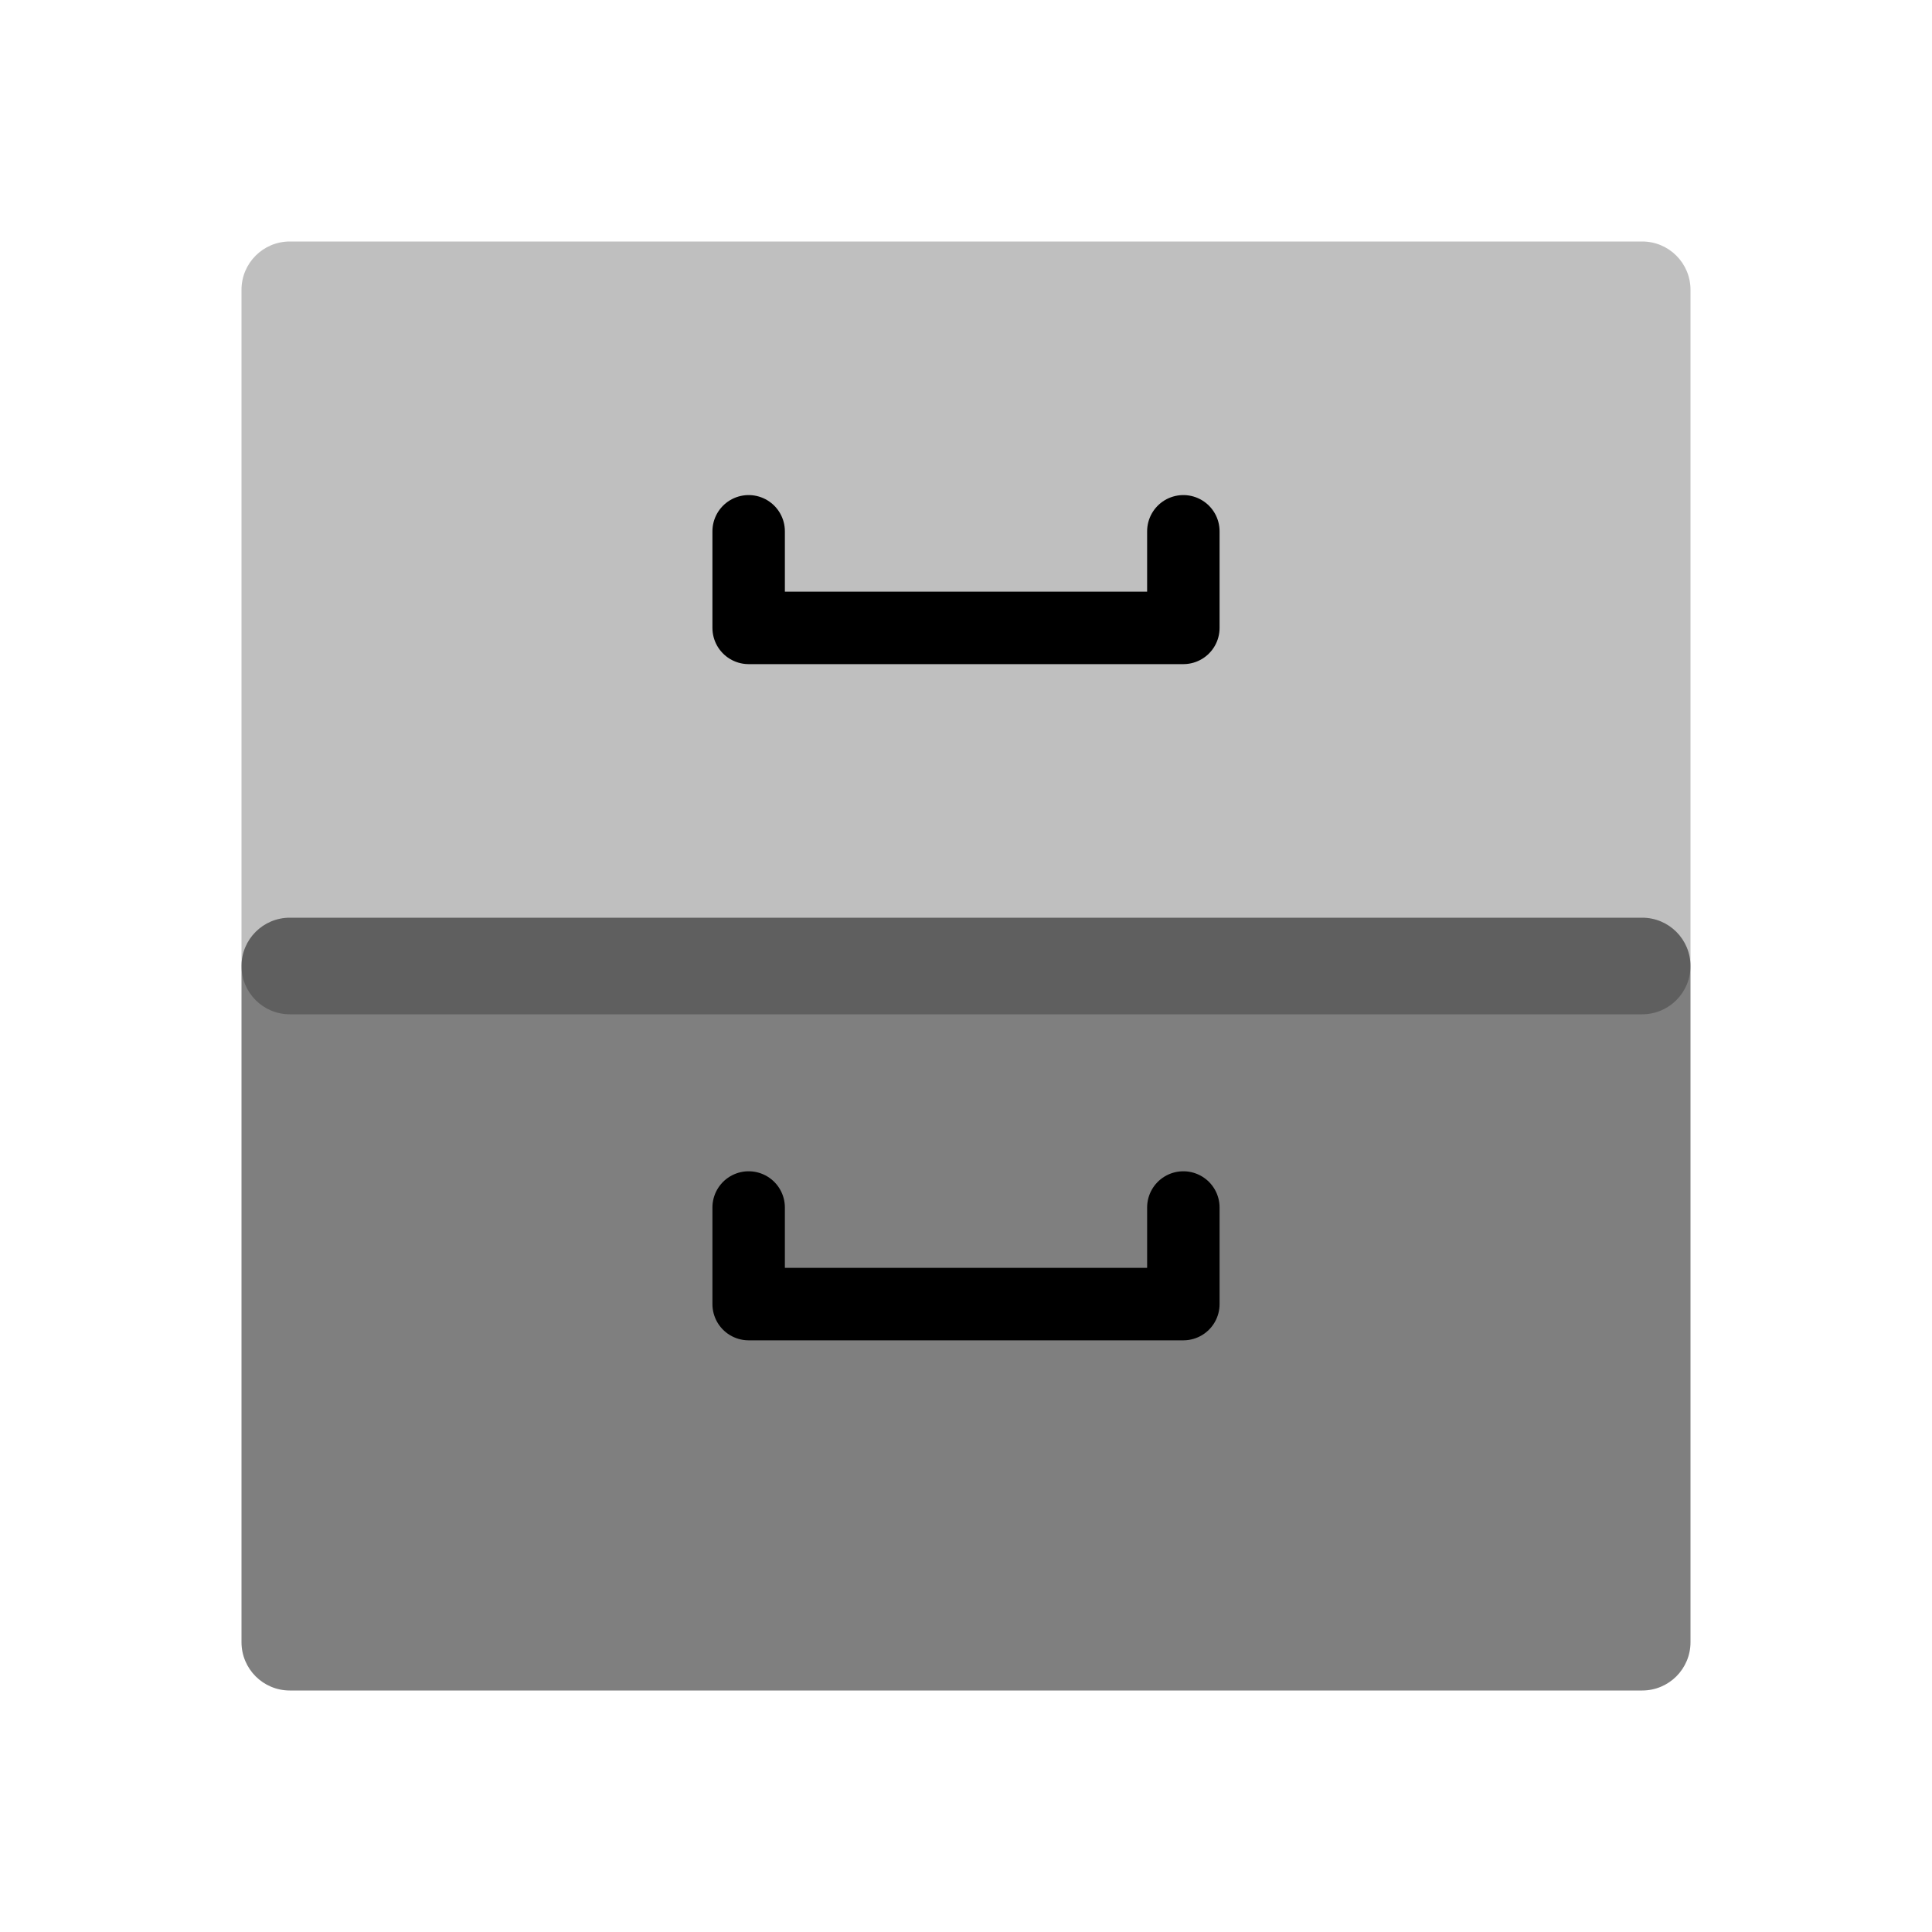 <svg viewBox="0 0 80 80" fill="none">
  <g opacity="0.25">
    <path fill-rule="evenodd" clip-rule="evenodd" d="M68 12H12V40H68V12Z" fill="currentColor" />
    <path d="M12 12V10C10.895 10 10 10.895 10 12H12ZM68 12H70C70 10.895 69.105 10 68 10V12ZM12 40H10C10 41.105 10.895 42 12 42V40ZM68 40V42C69.105 42 70 41.105 70 40H68ZM31 26H29C29 27.105 29.895 28 31 28V26ZM49 26V28C50.105 28 51 27.105 51 26H49ZM51 22C51 20.895 50.105 20 49 20C47.895 20 47 20.895 47 22H51ZM33 22C33 20.895 32.105 20 31 20C29.895 20 29 20.895 29 22H33ZM12 14H68V10H12V14ZM14 40V12H10V40H14ZM68 38H12V42H68V38ZM66 12V40H70V12H66ZM31 28H49V24H31V28ZM51 26V22H47V26H51ZM29 22V26H33V22H29Z" fill="currentColor" />
  </g>
  <path d="M49 22V26H31V22" stroke="currentColor" stroke-width="3" stroke-linecap="round" stroke-linejoin="round" />
  <g opacity="0.5">
    <path fill-rule="evenodd" clip-rule="evenodd" d="M68 40H12V68H68V40Z" fill="currentColor" />
    <path d="M12 40V38C10.895 38 10 38.895 10 40H12ZM68 40H70C70 38.895 69.105 38 68 38V40ZM12 68H10C10 69.105 10.895 70 12 70V68ZM68 68V70C69.105 70 70 69.105 70 68H68ZM31 54H29C29 55.105 29.895 56 31 56V54ZM49 54V56C50.105 56 51 55.105 51 54H49ZM51 50C51 48.895 50.105 48 49 48C47.895 48 47 48.895 47 50H51ZM33 50C33 48.895 32.105 48 31 48C29.895 48 29 48.895 29 50H33ZM12 42H68V38H12V42ZM14 68V40H10V68H14ZM68 66H12V70H68V66ZM66 40V68H70V40H66ZM31 56H49V52H31V56ZM51 54V50H47V54H51ZM29 50V54H33V50H29Z" fill="currentColor" />
  </g>
  <path d="M49 50V54H31V50" stroke="currentColor" stroke-width="3" stroke-linecap="round" stroke-linejoin="round" />
</svg>
